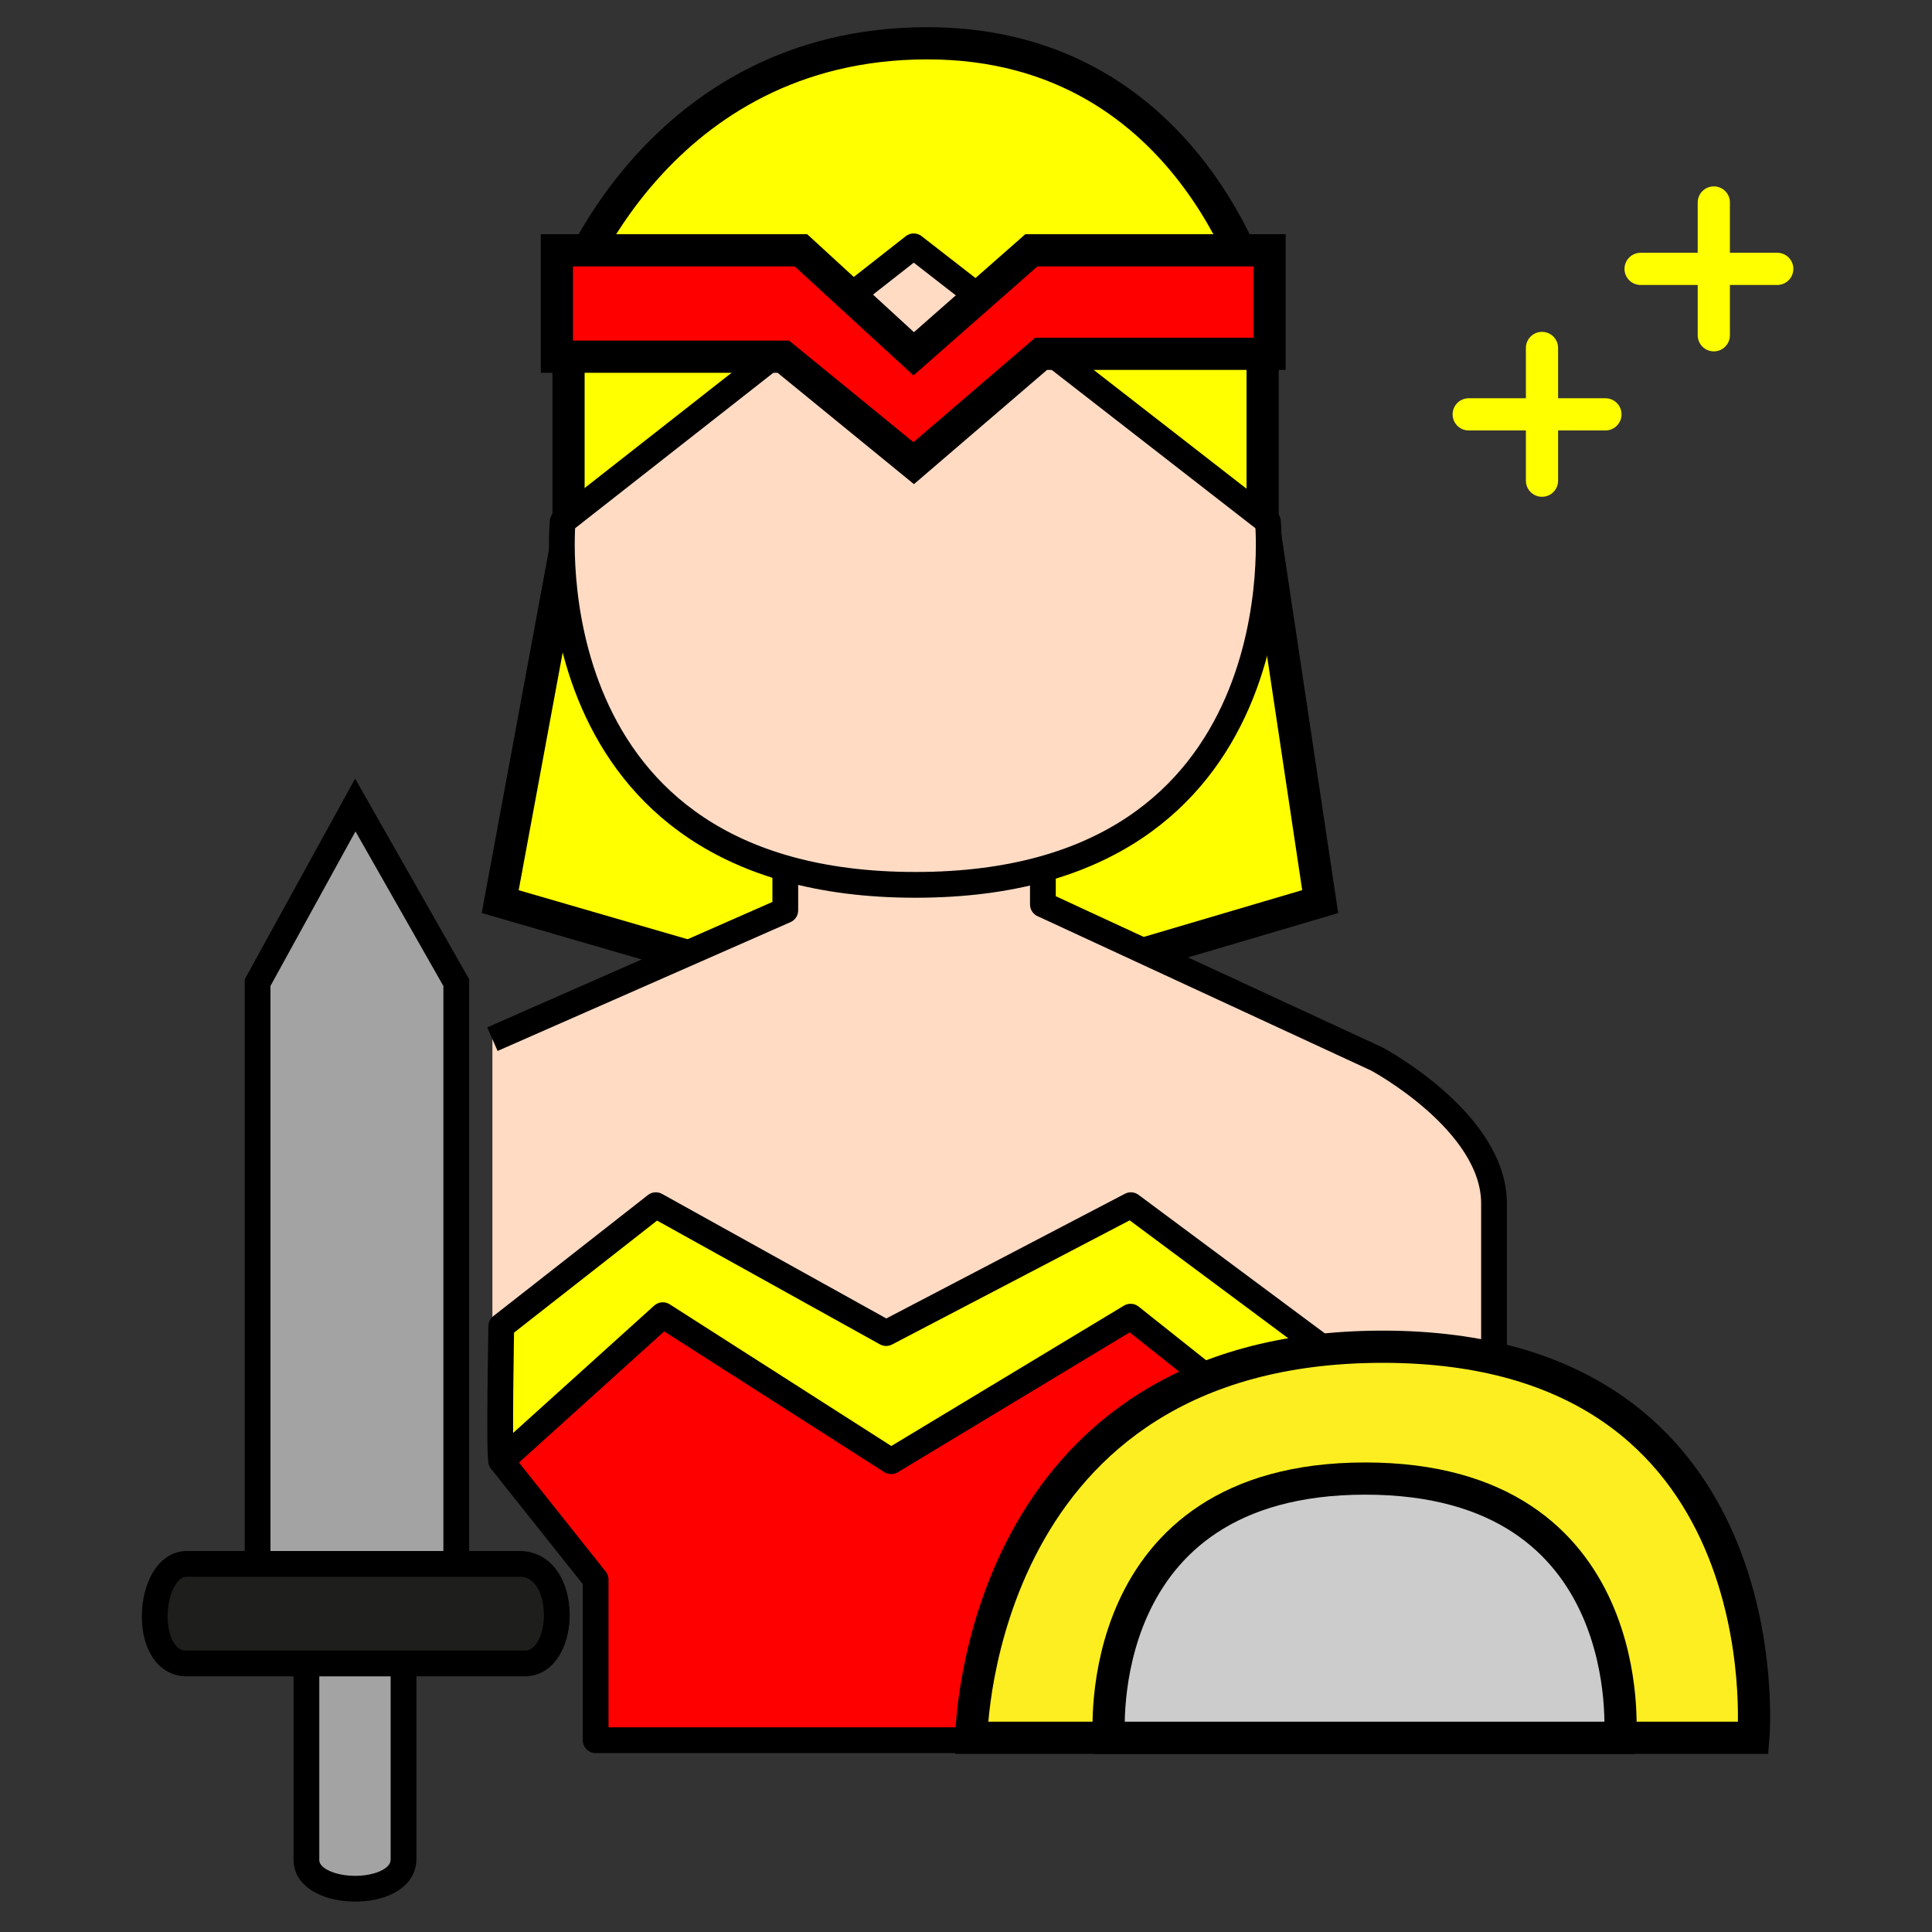 <svg xmlns="http://www.w3.org/2000/svg" viewBox="0 0 300 300"><rect x="0" y="0" width="300" height="300" fill="#333333" stroke="none"/><defs><style>.cls-1,.cls-6{fill:#ff0;}.cls-1,.cls-2,.cls-3,.cls-4,.cls-5,.cls-6,.cls-7,.cls-8,.cls-9{stroke:#000;}.cls-1,.cls-10,.cls-3,.cls-4,.cls-7,.cls-8,.cls-9{stroke-miterlimit:10;}.cls-1,.cls-10,.cls-7,.cls-8,.cls-9{stroke-width:5px;}.cls-2{fill:#ffdbc4;}.cls-2,.cls-5,.cls-6{stroke-linejoin:round;}.cls-2,.cls-3,.cls-4,.cls-5,.cls-6{stroke-width:4px;}.cls-3{fill:#a3a3a3;}.cls-4{fill:#1e1e1d;}.cls-5,.cls-9{fill:red;}.cls-10,.cls-5,.cls-6{stroke-linecap:round;}.cls-7{fill:#fcee21;}.cls-8{fill:#ccc;}.cls-10{fill:none;stroke:#ff0;}</style></defs><g id="Capa_9" data-name="Capa 9"><path class="cls-1" d="M77.67,140l64.21,18.64L205,140l-8.94-59.58V48.57S186.12,6.72,144,6.72,88.28,45.38,88.28,45.38v37.3Z"/><path class="cls-2" d="M76.46,161.36l45.48-20V130.13h40v10.31l51.85,24s18.2,9.7,18.2,22.43v23.65L76.46,222"/><path class="cls-3" d="M55.17,125,40,152.58v92.76l7.58,14.55V288.7c-.16,6,15.08,6.21,15.08,0V258.76l8.19-15V152.58Z"/><path class="cls-4" d="M29,258.3H81.49c6.59,0,6.93-15.46-.8-15.46H29C22.87,242.84,21.88,258.3,29,258.3Z"/><polygon class="cls-5" points="77.84 226.86 92.49 245.28 92.49 270.22 190.78 270.22 190.78 215.79 175.58 204.42 138.39 226.86 102.94 204.19 77.84 226.86"/><path class="cls-6" d="M77.84,226.86c-.38-.91,0-20.92,0-20.92l24-18.8L137.6,207l38-19.86L205,209l-12.66,8.79-16.78-13.34-37.19,22.44-35.45-22.67Z"/><path class="cls-7" d="M150.82,269.84c0-.91,1.14-60.72,63.9-60.72s57.54,60.72,57.54,60.72Z"/><path class="cls-8" d="M172.2,269.84S169,229.59,212,229.59s39.57,40.25,39.57,40.25Z"/><path class="cls-2" d="M87.37,81l54.51-42.75,55,42.75s5.46,56.4-54.73,56.4S87.37,81,87.37,81Z"/><polygon class="cls-9" points="86.47 38.87 124.37 38.87 141.88 54.94 160.15 38.87 197.14 38.87 197.14 54.94 161.66 54.94 141.88 71.92 121.64 55.39 86.47 55.39 86.47 38.87"/><line class="cls-10" x1="239.44" y1="54.03" x2="239.44" y2="74.64"/><line class="cls-10" x1="228.06" y1="64.34" x2="249.29" y2="64.34"/><line class="cls-10" x1="266.12" y1="31.44" x2="266.12" y2="52.06"/><line class="cls-10" x1="254.75" y1="41.75" x2="275.97" y2="41.75"/></g></svg>